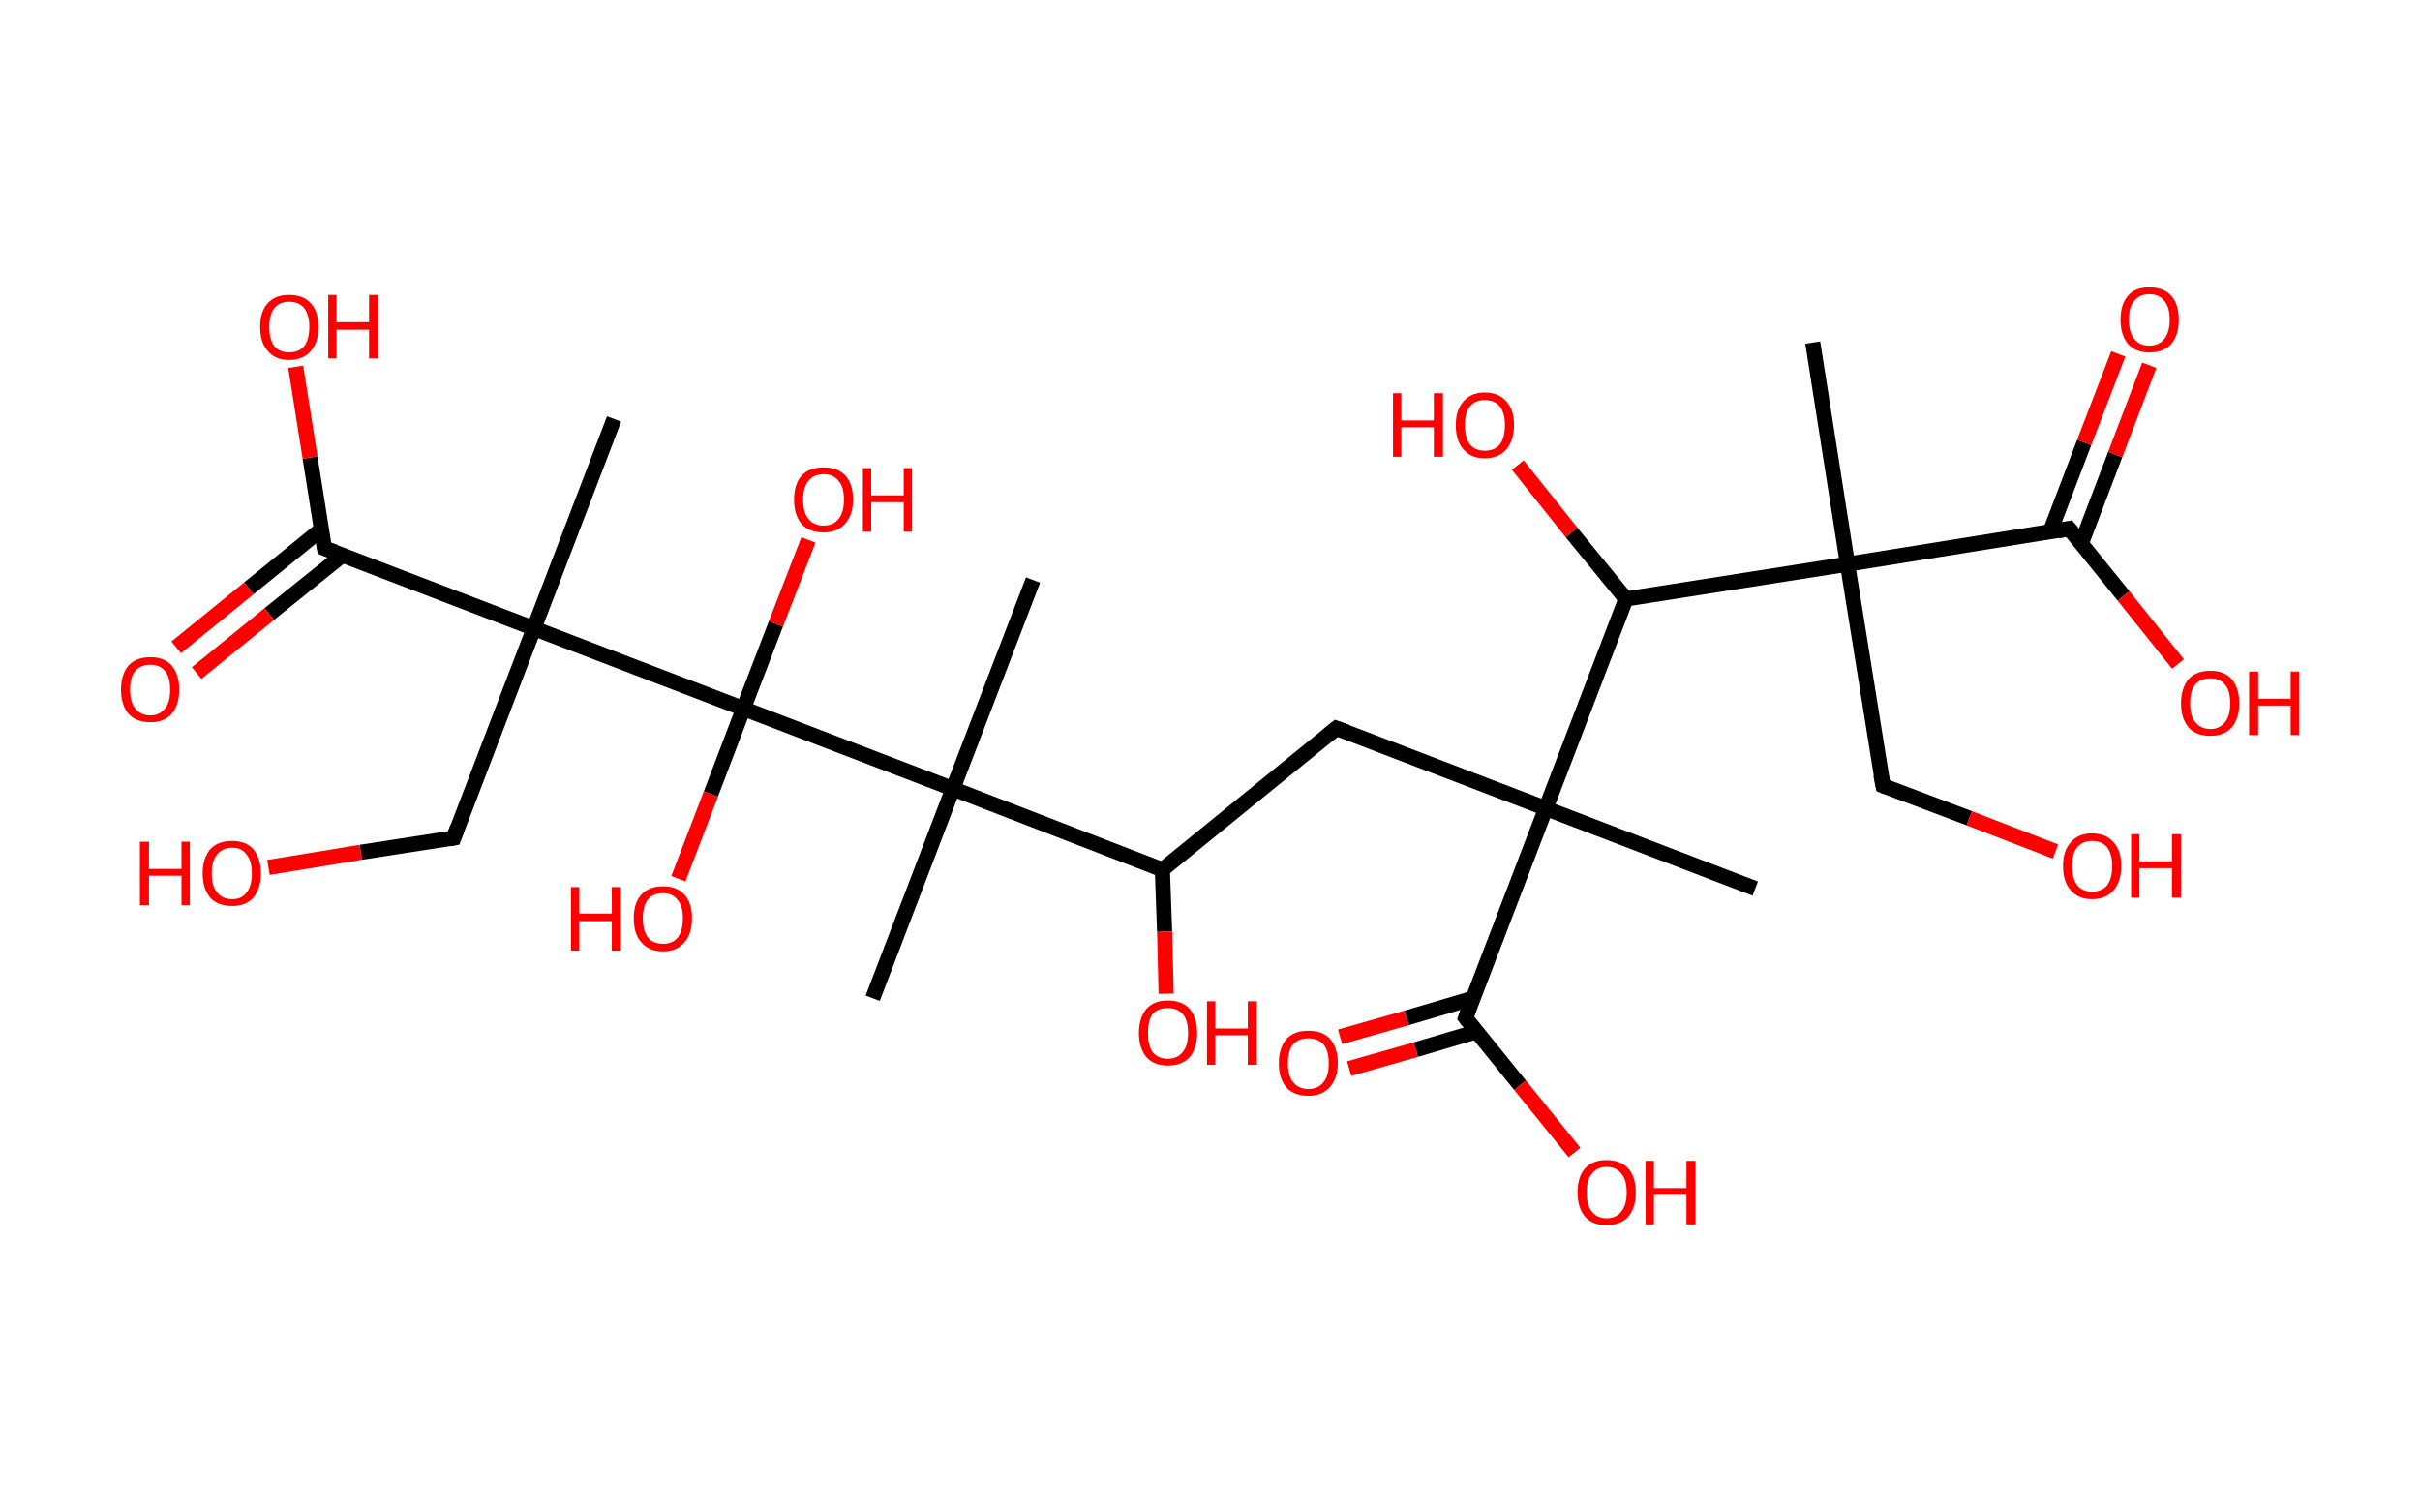 <?xml version='1.0' encoding='ASCII' standalone='yes'?>
<svg xmlns="http://www.w3.org/2000/svg" xmlns:rdkit="http://www.rdkit.org/xml" xmlns:xlink="http://www.w3.org/1999/xlink" version="1.1" baseProfile="full" xml:space="preserve" width="320px" height="200px" viewBox="0 0 320 200">
<!-- END OF HEADER -->
<rect style="opacity:1.0;fill:#FFFFFF;stroke:none" width="320.0" height="200.0" x="0.0" y="0.0"> </rect>
<path class="bond-0 atom-0 atom-1" d="M 239.7,45.3 L 244.3,74.6" style="fill:none;fill-rule:evenodd;stroke:#000000;stroke-width:2.0px;stroke-linecap:butt;stroke-linejoin:miter;stroke-opacity:1"/>
<path class="bond-1 atom-1 atom-2" d="M 244.3,74.6 L 249.0,103.9" style="fill:none;fill-rule:evenodd;stroke:#000000;stroke-width:2.0px;stroke-linecap:butt;stroke-linejoin:miter;stroke-opacity:1"/>
<path class="bond-2 atom-2 atom-3" d="M 249.0,103.9 L 260.4,108.2" style="fill:none;fill-rule:evenodd;stroke:#000000;stroke-width:2.0px;stroke-linecap:butt;stroke-linejoin:miter;stroke-opacity:1"/>
<path class="bond-2 atom-2 atom-3" d="M 260.4,108.2 L 271.8,112.6" style="fill:none;fill-rule:evenodd;stroke:#FF0000;stroke-width:2.0px;stroke-linecap:butt;stroke-linejoin:miter;stroke-opacity:1"/>
<path class="bond-3 atom-1 atom-4" d="M 244.3,74.6 L 273.6,69.9" style="fill:none;fill-rule:evenodd;stroke:#000000;stroke-width:2.0px;stroke-linecap:butt;stroke-linejoin:miter;stroke-opacity:1"/>
<path class="bond-4 atom-4 atom-5" d="M 275.2,71.9 L 279.7,60.1" style="fill:none;fill-rule:evenodd;stroke:#000000;stroke-width:2.0px;stroke-linecap:butt;stroke-linejoin:miter;stroke-opacity:1"/>
<path class="bond-4 atom-4 atom-5" d="M 279.7,60.1 L 284.2,48.3" style="fill:none;fill-rule:evenodd;stroke:#FF0000;stroke-width:2.0px;stroke-linecap:butt;stroke-linejoin:miter;stroke-opacity:1"/>
<path class="bond-4 atom-4 atom-5" d="M 271.1,70.3 L 275.6,58.5" style="fill:none;fill-rule:evenodd;stroke:#000000;stroke-width:2.0px;stroke-linecap:butt;stroke-linejoin:miter;stroke-opacity:1"/>
<path class="bond-4 atom-4 atom-5" d="M 275.6,58.5 L 280.1,46.8" style="fill:none;fill-rule:evenodd;stroke:#FF0000;stroke-width:2.0px;stroke-linecap:butt;stroke-linejoin:miter;stroke-opacity:1"/>
<path class="bond-5 atom-4 atom-6" d="M 273.6,69.9 L 280.8,78.8" style="fill:none;fill-rule:evenodd;stroke:#000000;stroke-width:2.0px;stroke-linecap:butt;stroke-linejoin:miter;stroke-opacity:1"/>
<path class="bond-5 atom-4 atom-6" d="M 280.8,78.8 L 288.0,87.8" style="fill:none;fill-rule:evenodd;stroke:#FF0000;stroke-width:2.0px;stroke-linecap:butt;stroke-linejoin:miter;stroke-opacity:1"/>
<path class="bond-6 atom-1 atom-7" d="M 244.3,74.6 L 215.0,79.2" style="fill:none;fill-rule:evenodd;stroke:#000000;stroke-width:2.0px;stroke-linecap:butt;stroke-linejoin:miter;stroke-opacity:1"/>
<path class="bond-7 atom-7 atom-8" d="M 215.0,79.2 L 207.8,70.4" style="fill:none;fill-rule:evenodd;stroke:#000000;stroke-width:2.0px;stroke-linecap:butt;stroke-linejoin:miter;stroke-opacity:1"/>
<path class="bond-7 atom-7 atom-8" d="M 207.8,70.4 L 200.7,61.5" style="fill:none;fill-rule:evenodd;stroke:#FF0000;stroke-width:2.0px;stroke-linecap:butt;stroke-linejoin:miter;stroke-opacity:1"/>
<path class="bond-8 atom-7 atom-9" d="M 215.0,79.2 L 204.4,106.9" style="fill:none;fill-rule:evenodd;stroke:#000000;stroke-width:2.0px;stroke-linecap:butt;stroke-linejoin:miter;stroke-opacity:1"/>
<path class="bond-9 atom-9 atom-10" d="M 204.4,106.9 L 232.1,117.5" style="fill:none;fill-rule:evenodd;stroke:#000000;stroke-width:2.0px;stroke-linecap:butt;stroke-linejoin:miter;stroke-opacity:1"/>
<path class="bond-10 atom-9 atom-11" d="M 204.4,106.9 L 176.7,96.3" style="fill:none;fill-rule:evenodd;stroke:#000000;stroke-width:2.0px;stroke-linecap:butt;stroke-linejoin:miter;stroke-opacity:1"/>
<path class="bond-11 atom-11 atom-12" d="M 176.7,96.3 L 153.7,115.0" style="fill:none;fill-rule:evenodd;stroke:#000000;stroke-width:2.0px;stroke-linecap:butt;stroke-linejoin:miter;stroke-opacity:1"/>
<path class="bond-12 atom-12 atom-13" d="M 153.7,115.0 L 154.0,123.2" style="fill:none;fill-rule:evenodd;stroke:#000000;stroke-width:2.0px;stroke-linecap:butt;stroke-linejoin:miter;stroke-opacity:1"/>
<path class="bond-12 atom-12 atom-13" d="M 154.0,123.2 L 154.2,131.4" style="fill:none;fill-rule:evenodd;stroke:#FF0000;stroke-width:2.0px;stroke-linecap:butt;stroke-linejoin:miter;stroke-opacity:1"/>
<path class="bond-13 atom-12 atom-14" d="M 153.7,115.0 L 126.0,104.3" style="fill:none;fill-rule:evenodd;stroke:#000000;stroke-width:2.0px;stroke-linecap:butt;stroke-linejoin:miter;stroke-opacity:1"/>
<path class="bond-14 atom-14 atom-15" d="M 126.0,104.3 L 136.6,76.7" style="fill:none;fill-rule:evenodd;stroke:#000000;stroke-width:2.0px;stroke-linecap:butt;stroke-linejoin:miter;stroke-opacity:1"/>
<path class="bond-15 atom-14 atom-16" d="M 126.0,104.3 L 115.4,132.0" style="fill:none;fill-rule:evenodd;stroke:#000000;stroke-width:2.0px;stroke-linecap:butt;stroke-linejoin:miter;stroke-opacity:1"/>
<path class="bond-16 atom-14 atom-17" d="M 126.0,104.3 L 98.3,93.7" style="fill:none;fill-rule:evenodd;stroke:#000000;stroke-width:2.0px;stroke-linecap:butt;stroke-linejoin:miter;stroke-opacity:1"/>
<path class="bond-17 atom-17 atom-18" d="M 98.3,93.7 L 102.6,82.5" style="fill:none;fill-rule:evenodd;stroke:#000000;stroke-width:2.0px;stroke-linecap:butt;stroke-linejoin:miter;stroke-opacity:1"/>
<path class="bond-17 atom-17 atom-18" d="M 102.6,82.5 L 106.9,71.4" style="fill:none;fill-rule:evenodd;stroke:#FF0000;stroke-width:2.0px;stroke-linecap:butt;stroke-linejoin:miter;stroke-opacity:1"/>
<path class="bond-18 atom-17 atom-19" d="M 98.3,93.7 L 94.0,105.0" style="fill:none;fill-rule:evenodd;stroke:#000000;stroke-width:2.0px;stroke-linecap:butt;stroke-linejoin:miter;stroke-opacity:1"/>
<path class="bond-18 atom-17 atom-19" d="M 94.0,105.0 L 89.7,116.2" style="fill:none;fill-rule:evenodd;stroke:#FF0000;stroke-width:2.0px;stroke-linecap:butt;stroke-linejoin:miter;stroke-opacity:1"/>
<path class="bond-19 atom-17 atom-20" d="M 98.3,93.7 L 70.6,83.1" style="fill:none;fill-rule:evenodd;stroke:#000000;stroke-width:2.0px;stroke-linecap:butt;stroke-linejoin:miter;stroke-opacity:1"/>
<path class="bond-20 atom-20 atom-21" d="M 70.6,83.1 L 81.2,55.4" style="fill:none;fill-rule:evenodd;stroke:#000000;stroke-width:2.0px;stroke-linecap:butt;stroke-linejoin:miter;stroke-opacity:1"/>
<path class="bond-21 atom-20 atom-22" d="M 70.6,83.1 L 60.0,110.8" style="fill:none;fill-rule:evenodd;stroke:#000000;stroke-width:2.0px;stroke-linecap:butt;stroke-linejoin:miter;stroke-opacity:1"/>
<path class="bond-22 atom-22 atom-23" d="M 60.0,110.8 L 47.7,112.7" style="fill:none;fill-rule:evenodd;stroke:#000000;stroke-width:2.0px;stroke-linecap:butt;stroke-linejoin:miter;stroke-opacity:1"/>
<path class="bond-22 atom-22 atom-23" d="M 47.7,112.7 L 35.5,114.7" style="fill:none;fill-rule:evenodd;stroke:#FF0000;stroke-width:2.0px;stroke-linecap:butt;stroke-linejoin:miter;stroke-opacity:1"/>
<path class="bond-23 atom-20 atom-24" d="M 70.6,83.1 L 42.9,72.5" style="fill:none;fill-rule:evenodd;stroke:#000000;stroke-width:2.0px;stroke-linecap:butt;stroke-linejoin:miter;stroke-opacity:1"/>
<path class="bond-24 atom-24 atom-25" d="M 42.5,70.0 L 32.9,77.8" style="fill:none;fill-rule:evenodd;stroke:#000000;stroke-width:2.0px;stroke-linecap:butt;stroke-linejoin:miter;stroke-opacity:1"/>
<path class="bond-24 atom-24 atom-25" d="M 32.9,77.8 L 23.3,85.6" style="fill:none;fill-rule:evenodd;stroke:#FF0000;stroke-width:2.0px;stroke-linecap:butt;stroke-linejoin:miter;stroke-opacity:1"/>
<path class="bond-24 atom-24 atom-25" d="M 45.3,73.4 L 35.6,81.2" style="fill:none;fill-rule:evenodd;stroke:#000000;stroke-width:2.0px;stroke-linecap:butt;stroke-linejoin:miter;stroke-opacity:1"/>
<path class="bond-24 atom-24 atom-25" d="M 35.6,81.2 L 26.0,89.0" style="fill:none;fill-rule:evenodd;stroke:#FF0000;stroke-width:2.0px;stroke-linecap:butt;stroke-linejoin:miter;stroke-opacity:1"/>
<path class="bond-25 atom-24 atom-26" d="M 42.9,72.5 L 41.0,60.5" style="fill:none;fill-rule:evenodd;stroke:#000000;stroke-width:2.0px;stroke-linecap:butt;stroke-linejoin:miter;stroke-opacity:1"/>
<path class="bond-25 atom-24 atom-26" d="M 41.0,60.5 L 39.1,48.5" style="fill:none;fill-rule:evenodd;stroke:#FF0000;stroke-width:2.0px;stroke-linecap:butt;stroke-linejoin:miter;stroke-opacity:1"/>
<path class="bond-26 atom-9 atom-27" d="M 204.4,106.9 L 193.8,134.6" style="fill:none;fill-rule:evenodd;stroke:#000000;stroke-width:2.0px;stroke-linecap:butt;stroke-linejoin:miter;stroke-opacity:1"/>
<path class="bond-27 atom-27 atom-28" d="M 194.8,132.0 L 186.0,134.6" style="fill:none;fill-rule:evenodd;stroke:#000000;stroke-width:2.0px;stroke-linecap:butt;stroke-linejoin:miter;stroke-opacity:1"/>
<path class="bond-27 atom-27 atom-28" d="M 186.0,134.6 L 177.2,137.1" style="fill:none;fill-rule:evenodd;stroke:#FF0000;stroke-width:2.0px;stroke-linecap:butt;stroke-linejoin:miter;stroke-opacity:1"/>
<path class="bond-27 atom-27 atom-28" d="M 195.3,136.4 L 187.2,138.8" style="fill:none;fill-rule:evenodd;stroke:#000000;stroke-width:2.0px;stroke-linecap:butt;stroke-linejoin:miter;stroke-opacity:1"/>
<path class="bond-27 atom-27 atom-28" d="M 187.2,138.8 L 178.4,141.3" style="fill:none;fill-rule:evenodd;stroke:#FF0000;stroke-width:2.0px;stroke-linecap:butt;stroke-linejoin:miter;stroke-opacity:1"/>
<path class="bond-28 atom-27 atom-29" d="M 193.8,134.6 L 201.0,143.5" style="fill:none;fill-rule:evenodd;stroke:#000000;stroke-width:2.0px;stroke-linecap:butt;stroke-linejoin:miter;stroke-opacity:1"/>
<path class="bond-28 atom-27 atom-29" d="M 201.0,143.5 L 208.2,152.4" style="fill:none;fill-rule:evenodd;stroke:#FF0000;stroke-width:2.0px;stroke-linecap:butt;stroke-linejoin:miter;stroke-opacity:1"/>
<path d="M 248.7,102.4 L 249.0,103.9 L 249.5,104.1" style="fill:none;stroke:#000000;stroke-width:2.0px;stroke-linecap:butt;stroke-linejoin:miter;stroke-opacity:1;"/>
<path d="M 272.1,70.2 L 273.6,69.9 L 274.0,70.4" style="fill:none;stroke:#000000;stroke-width:2.0px;stroke-linecap:butt;stroke-linejoin:miter;stroke-opacity:1;"/>
<path d="M 178.1,96.8 L 176.7,96.3 L 175.6,97.2" style="fill:none;stroke:#000000;stroke-width:2.0px;stroke-linecap:butt;stroke-linejoin:miter;stroke-opacity:1;"/>
<path d="M 60.5,109.4 L 60.0,110.8 L 59.4,110.9" style="fill:none;stroke:#000000;stroke-width:2.0px;stroke-linecap:butt;stroke-linejoin:miter;stroke-opacity:1;"/>
<path d="M 44.3,73.0 L 42.9,72.5 L 42.8,71.9" style="fill:none;stroke:#000000;stroke-width:2.0px;stroke-linecap:butt;stroke-linejoin:miter;stroke-opacity:1;"/>
<path d="M 194.3,133.2 L 193.8,134.6 L 194.1,135.0" style="fill:none;stroke:#000000;stroke-width:2.0px;stroke-linecap:butt;stroke-linejoin:miter;stroke-opacity:1;"/>
<path class="atom-3" d="M 272.8 114.5 Q 272.8 112.5, 273.8 111.4 Q 274.8 110.2, 276.6 110.2 Q 278.5 110.2, 279.5 111.4 Q 280.5 112.5, 280.5 114.5 Q 280.5 116.5, 279.5 117.7 Q 278.5 118.9, 276.6 118.9 Q 274.8 118.9, 273.8 117.7 Q 272.8 116.6, 272.8 114.5 M 276.6 117.9 Q 277.9 117.9, 278.6 117.1 Q 279.3 116.2, 279.3 114.5 Q 279.3 112.9, 278.6 112.0 Q 277.9 111.2, 276.6 111.2 Q 275.4 111.2, 274.7 112.0 Q 274.0 112.8, 274.0 114.5 Q 274.0 116.2, 274.7 117.1 Q 275.4 117.9, 276.6 117.9 " fill="#FF0000"/>
<path class="atom-3" d="M 281.8 110.3 L 282.9 110.3 L 282.9 113.9 L 287.2 113.9 L 287.2 110.3 L 288.4 110.3 L 288.4 118.7 L 287.2 118.7 L 287.2 114.8 L 282.9 114.8 L 282.9 118.7 L 281.8 118.7 L 281.8 110.3 " fill="#FF0000"/>
<path class="atom-5" d="M 280.4 42.3 Q 280.4 40.2, 281.4 39.1 Q 282.3 38.0, 284.2 38.0 Q 286.1 38.0, 287.1 39.1 Q 288.1 40.2, 288.1 42.3 Q 288.1 44.3, 287.1 45.5 Q 286.1 46.6, 284.2 46.6 Q 282.4 46.6, 281.4 45.5 Q 280.4 44.3, 280.4 42.3 M 284.2 45.7 Q 285.5 45.7, 286.2 44.8 Q 286.9 43.9, 286.9 42.3 Q 286.9 40.6, 286.2 39.8 Q 285.5 38.9, 284.2 38.9 Q 282.9 38.9, 282.2 39.8 Q 281.5 40.6, 281.5 42.3 Q 281.5 43.9, 282.2 44.8 Q 282.9 45.7, 284.2 45.7 " fill="#FF0000"/>
<path class="atom-6" d="M 288.4 93.0 Q 288.4 91.0, 289.4 89.8 Q 290.4 88.7, 292.3 88.7 Q 294.1 88.7, 295.1 89.8 Q 296.1 91.0, 296.1 93.0 Q 296.1 95.0, 295.1 96.2 Q 294.1 97.3, 292.3 97.3 Q 290.4 97.3, 289.4 96.2 Q 288.4 95.0, 288.4 93.0 M 292.3 96.4 Q 293.5 96.4, 294.2 95.5 Q 294.9 94.7, 294.9 93.0 Q 294.9 91.3, 294.2 90.5 Q 293.5 89.7, 292.3 89.7 Q 291.0 89.7, 290.3 90.5 Q 289.6 91.3, 289.6 93.0 Q 289.6 94.7, 290.3 95.5 Q 291.0 96.4, 292.3 96.4 " fill="#FF0000"/>
<path class="atom-6" d="M 297.4 88.8 L 298.6 88.8 L 298.6 92.4 L 302.9 92.4 L 302.9 88.8 L 304.0 88.8 L 304.0 97.2 L 302.9 97.2 L 302.9 93.3 L 298.6 93.3 L 298.6 97.2 L 297.4 97.2 L 297.4 88.8 " fill="#FF0000"/>
<path class="atom-8" d="M 184.2 52.0 L 185.3 52.0 L 185.3 55.6 L 189.6 55.6 L 189.6 52.0 L 190.8 52.0 L 190.8 60.4 L 189.6 60.4 L 189.6 56.5 L 185.3 56.5 L 185.3 60.4 L 184.2 60.4 L 184.2 52.0 " fill="#FF0000"/>
<path class="atom-8" d="M 192.5 56.2 Q 192.5 54.2, 193.5 53.1 Q 194.5 51.9, 196.3 51.9 Q 198.2 51.9, 199.2 53.1 Q 200.2 54.2, 200.2 56.2 Q 200.2 58.2, 199.2 59.4 Q 198.2 60.6, 196.3 60.6 Q 194.5 60.6, 193.5 59.4 Q 192.5 58.3, 192.5 56.2 M 196.3 59.6 Q 197.6 59.6, 198.3 58.8 Q 199.0 57.9, 199.0 56.2 Q 199.0 54.6, 198.3 53.7 Q 197.6 52.9, 196.3 52.9 Q 195.1 52.9, 194.4 53.7 Q 193.7 54.5, 193.7 56.2 Q 193.7 57.9, 194.4 58.8 Q 195.1 59.6, 196.3 59.6 " fill="#FF0000"/>
<path class="atom-13" d="M 150.6 136.6 Q 150.6 134.6, 151.6 133.4 Q 152.6 132.3, 154.4 132.3 Q 156.3 132.3, 157.3 133.4 Q 158.3 134.6, 158.3 136.6 Q 158.3 138.6, 157.3 139.8 Q 156.3 140.9, 154.4 140.9 Q 152.6 140.9, 151.6 139.8 Q 150.6 138.6, 150.6 136.6 M 154.4 140.0 Q 155.7 140.0, 156.4 139.1 Q 157.1 138.3, 157.1 136.6 Q 157.1 134.9, 156.4 134.1 Q 155.7 133.3, 154.4 133.3 Q 153.1 133.3, 152.4 134.1 Q 151.8 134.9, 151.8 136.6 Q 151.8 138.3, 152.4 139.1 Q 153.1 140.0, 154.4 140.0 " fill="#FF0000"/>
<path class="atom-13" d="M 159.6 132.4 L 160.7 132.4 L 160.7 136.0 L 165.0 136.0 L 165.0 132.4 L 166.2 132.4 L 166.2 140.8 L 165.0 140.8 L 165.0 136.9 L 160.7 136.9 L 160.7 140.8 L 159.6 140.8 L 159.6 132.4 " fill="#FF0000"/>
<path class="atom-18" d="M 105.0 66.1 Q 105.0 64.0, 106.0 62.9 Q 107.0 61.8, 108.9 61.8 Q 110.8 61.8, 111.8 62.9 Q 112.8 64.0, 112.8 66.1 Q 112.8 68.1, 111.7 69.3 Q 110.7 70.4, 108.9 70.4 Q 107.0 70.4, 106.0 69.3 Q 105.0 68.1, 105.0 66.1 M 108.9 69.5 Q 110.2 69.5, 110.9 68.6 Q 111.6 67.7, 111.6 66.1 Q 111.6 64.4, 110.9 63.6 Q 110.2 62.7, 108.9 62.7 Q 107.6 62.7, 106.9 63.6 Q 106.2 64.4, 106.2 66.1 Q 106.2 67.8, 106.9 68.6 Q 107.6 69.5, 108.9 69.5 " fill="#FF0000"/>
<path class="atom-18" d="M 114.1 61.9 L 115.2 61.9 L 115.2 65.5 L 119.5 65.5 L 119.5 61.9 L 120.6 61.9 L 120.6 70.3 L 119.5 70.3 L 119.5 66.4 L 115.2 66.4 L 115.2 70.3 L 114.1 70.3 L 114.1 61.9 " fill="#FF0000"/>
<path class="atom-19" d="M 75.5 117.3 L 76.6 117.3 L 76.6 120.8 L 80.9 120.8 L 80.9 117.3 L 82.1 117.3 L 82.1 125.7 L 80.9 125.7 L 80.9 121.8 L 76.6 121.8 L 76.6 125.7 L 75.5 125.7 L 75.5 117.3 " fill="#FF0000"/>
<path class="atom-19" d="M 83.8 121.4 Q 83.8 119.4, 84.8 118.3 Q 85.8 117.2, 87.7 117.2 Q 89.5 117.2, 90.5 118.3 Q 91.5 119.4, 91.5 121.4 Q 91.5 123.5, 90.5 124.6 Q 89.5 125.8, 87.7 125.8 Q 85.8 125.8, 84.8 124.6 Q 83.8 123.5, 83.8 121.4 M 87.7 124.8 Q 88.9 124.8, 89.6 124.0 Q 90.3 123.1, 90.3 121.4 Q 90.3 119.8, 89.6 119.0 Q 88.9 118.1, 87.7 118.1 Q 86.4 118.1, 85.7 118.9 Q 85.0 119.8, 85.0 121.4 Q 85.0 123.1, 85.7 124.0 Q 86.4 124.8, 87.7 124.8 " fill="#FF0000"/>
<path class="atom-23" d="M 18.5 111.3 L 19.7 111.3 L 19.7 114.9 L 24.0 114.9 L 24.0 111.3 L 25.1 111.3 L 25.1 119.7 L 24.0 119.7 L 24.0 115.8 L 19.7 115.8 L 19.7 119.7 L 18.5 119.7 L 18.5 111.3 " fill="#FF0000"/>
<path class="atom-23" d="M 26.8 115.5 Q 26.8 113.5, 27.8 112.3 Q 28.8 111.2, 30.7 111.2 Q 32.5 111.2, 33.5 112.3 Q 34.5 113.5, 34.5 115.5 Q 34.5 117.5, 33.5 118.7 Q 32.5 119.8, 30.7 119.8 Q 28.8 119.8, 27.8 118.7 Q 26.8 117.5, 26.8 115.5 M 30.7 118.9 Q 32.0 118.9, 32.6 118.0 Q 33.3 117.2, 33.3 115.5 Q 33.3 113.8, 32.6 113.0 Q 32.0 112.1, 30.7 112.1 Q 29.4 112.1, 28.7 113.0 Q 28.0 113.8, 28.0 115.5 Q 28.0 117.2, 28.7 118.0 Q 29.4 118.9, 30.7 118.9 " fill="#FF0000"/>
<path class="atom-25" d="M 16.0 91.2 Q 16.0 89.2, 17.0 88.0 Q 18.0 86.9, 19.9 86.9 Q 21.7 86.9, 22.7 88.0 Q 23.7 89.2, 23.7 91.2 Q 23.7 93.2, 22.7 94.4 Q 21.7 95.5, 19.9 95.5 Q 18.0 95.5, 17.0 94.4 Q 16.0 93.2, 16.0 91.2 M 19.9 94.6 Q 21.1 94.6, 21.8 93.7 Q 22.5 92.9, 22.5 91.2 Q 22.5 89.5, 21.8 88.7 Q 21.1 87.9, 19.9 87.9 Q 18.6 87.9, 17.9 88.7 Q 17.2 89.5, 17.2 91.2 Q 17.2 92.9, 17.9 93.7 Q 18.6 94.6, 19.9 94.6 " fill="#FF0000"/>
<path class="atom-26" d="M 34.4 43.2 Q 34.4 41.2, 35.4 40.1 Q 36.4 39.0, 38.2 39.0 Q 40.1 39.0, 41.1 40.1 Q 42.1 41.2, 42.1 43.2 Q 42.1 45.3, 41.1 46.4 Q 40.1 47.6, 38.2 47.6 Q 36.4 47.6, 35.4 46.4 Q 34.4 45.3, 34.4 43.2 M 38.2 46.6 Q 39.5 46.6, 40.2 45.8 Q 40.9 44.9, 40.9 43.2 Q 40.9 41.6, 40.2 40.7 Q 39.5 39.9, 38.2 39.9 Q 37.0 39.9, 36.3 40.7 Q 35.6 41.6, 35.6 43.2 Q 35.6 44.9, 36.3 45.8 Q 37.0 46.6, 38.2 46.6 " fill="#FF0000"/>
<path class="atom-26" d="M 43.4 39.0 L 44.5 39.0 L 44.5 42.6 L 48.8 42.6 L 48.8 39.0 L 50.0 39.0 L 50.0 47.4 L 48.8 47.4 L 48.8 43.6 L 44.5 43.6 L 44.5 47.4 L 43.4 47.4 L 43.4 39.0 " fill="#FF0000"/>
<path class="atom-28" d="M 169.1 140.6 Q 169.1 138.6, 170.1 137.4 Q 171.1 136.3, 173.0 136.3 Q 174.9 136.3, 175.9 137.4 Q 176.9 138.6, 176.9 140.6 Q 176.9 142.6, 175.8 143.8 Q 174.8 144.9, 173.0 144.9 Q 171.1 144.9, 170.1 143.8 Q 169.1 142.6, 169.1 140.6 M 173.0 144.0 Q 174.3 144.0, 175.0 143.1 Q 175.7 142.3, 175.7 140.6 Q 175.7 138.9, 175.0 138.1 Q 174.3 137.3, 173.0 137.3 Q 171.7 137.3, 171.0 138.1 Q 170.3 138.9, 170.3 140.6 Q 170.3 142.3, 171.0 143.1 Q 171.7 144.0, 173.0 144.0 " fill="#FF0000"/>
<path class="atom-29" d="M 208.6 157.7 Q 208.6 155.6, 209.6 154.5 Q 210.6 153.4, 212.4 153.4 Q 214.3 153.4, 215.3 154.5 Q 216.3 155.6, 216.3 157.7 Q 216.3 159.7, 215.3 160.9 Q 214.3 162.0, 212.4 162.0 Q 210.6 162.0, 209.6 160.9 Q 208.6 159.7, 208.6 157.7 M 212.4 161.1 Q 213.7 161.1, 214.4 160.2 Q 215.1 159.3, 215.1 157.7 Q 215.1 156.0, 214.4 155.2 Q 213.7 154.3, 212.4 154.3 Q 211.2 154.3, 210.5 155.2 Q 209.8 156.0, 209.8 157.7 Q 209.8 159.4, 210.5 160.2 Q 211.2 161.1, 212.4 161.1 " fill="#FF0000"/>
<path class="atom-29" d="M 217.6 153.5 L 218.7 153.5 L 218.7 157.1 L 223.0 157.1 L 223.0 153.5 L 224.2 153.5 L 224.2 161.9 L 223.0 161.9 L 223.0 158.0 L 218.7 158.0 L 218.7 161.9 L 217.6 161.9 L 217.6 153.5 " fill="#FF0000"/>
</svg>
